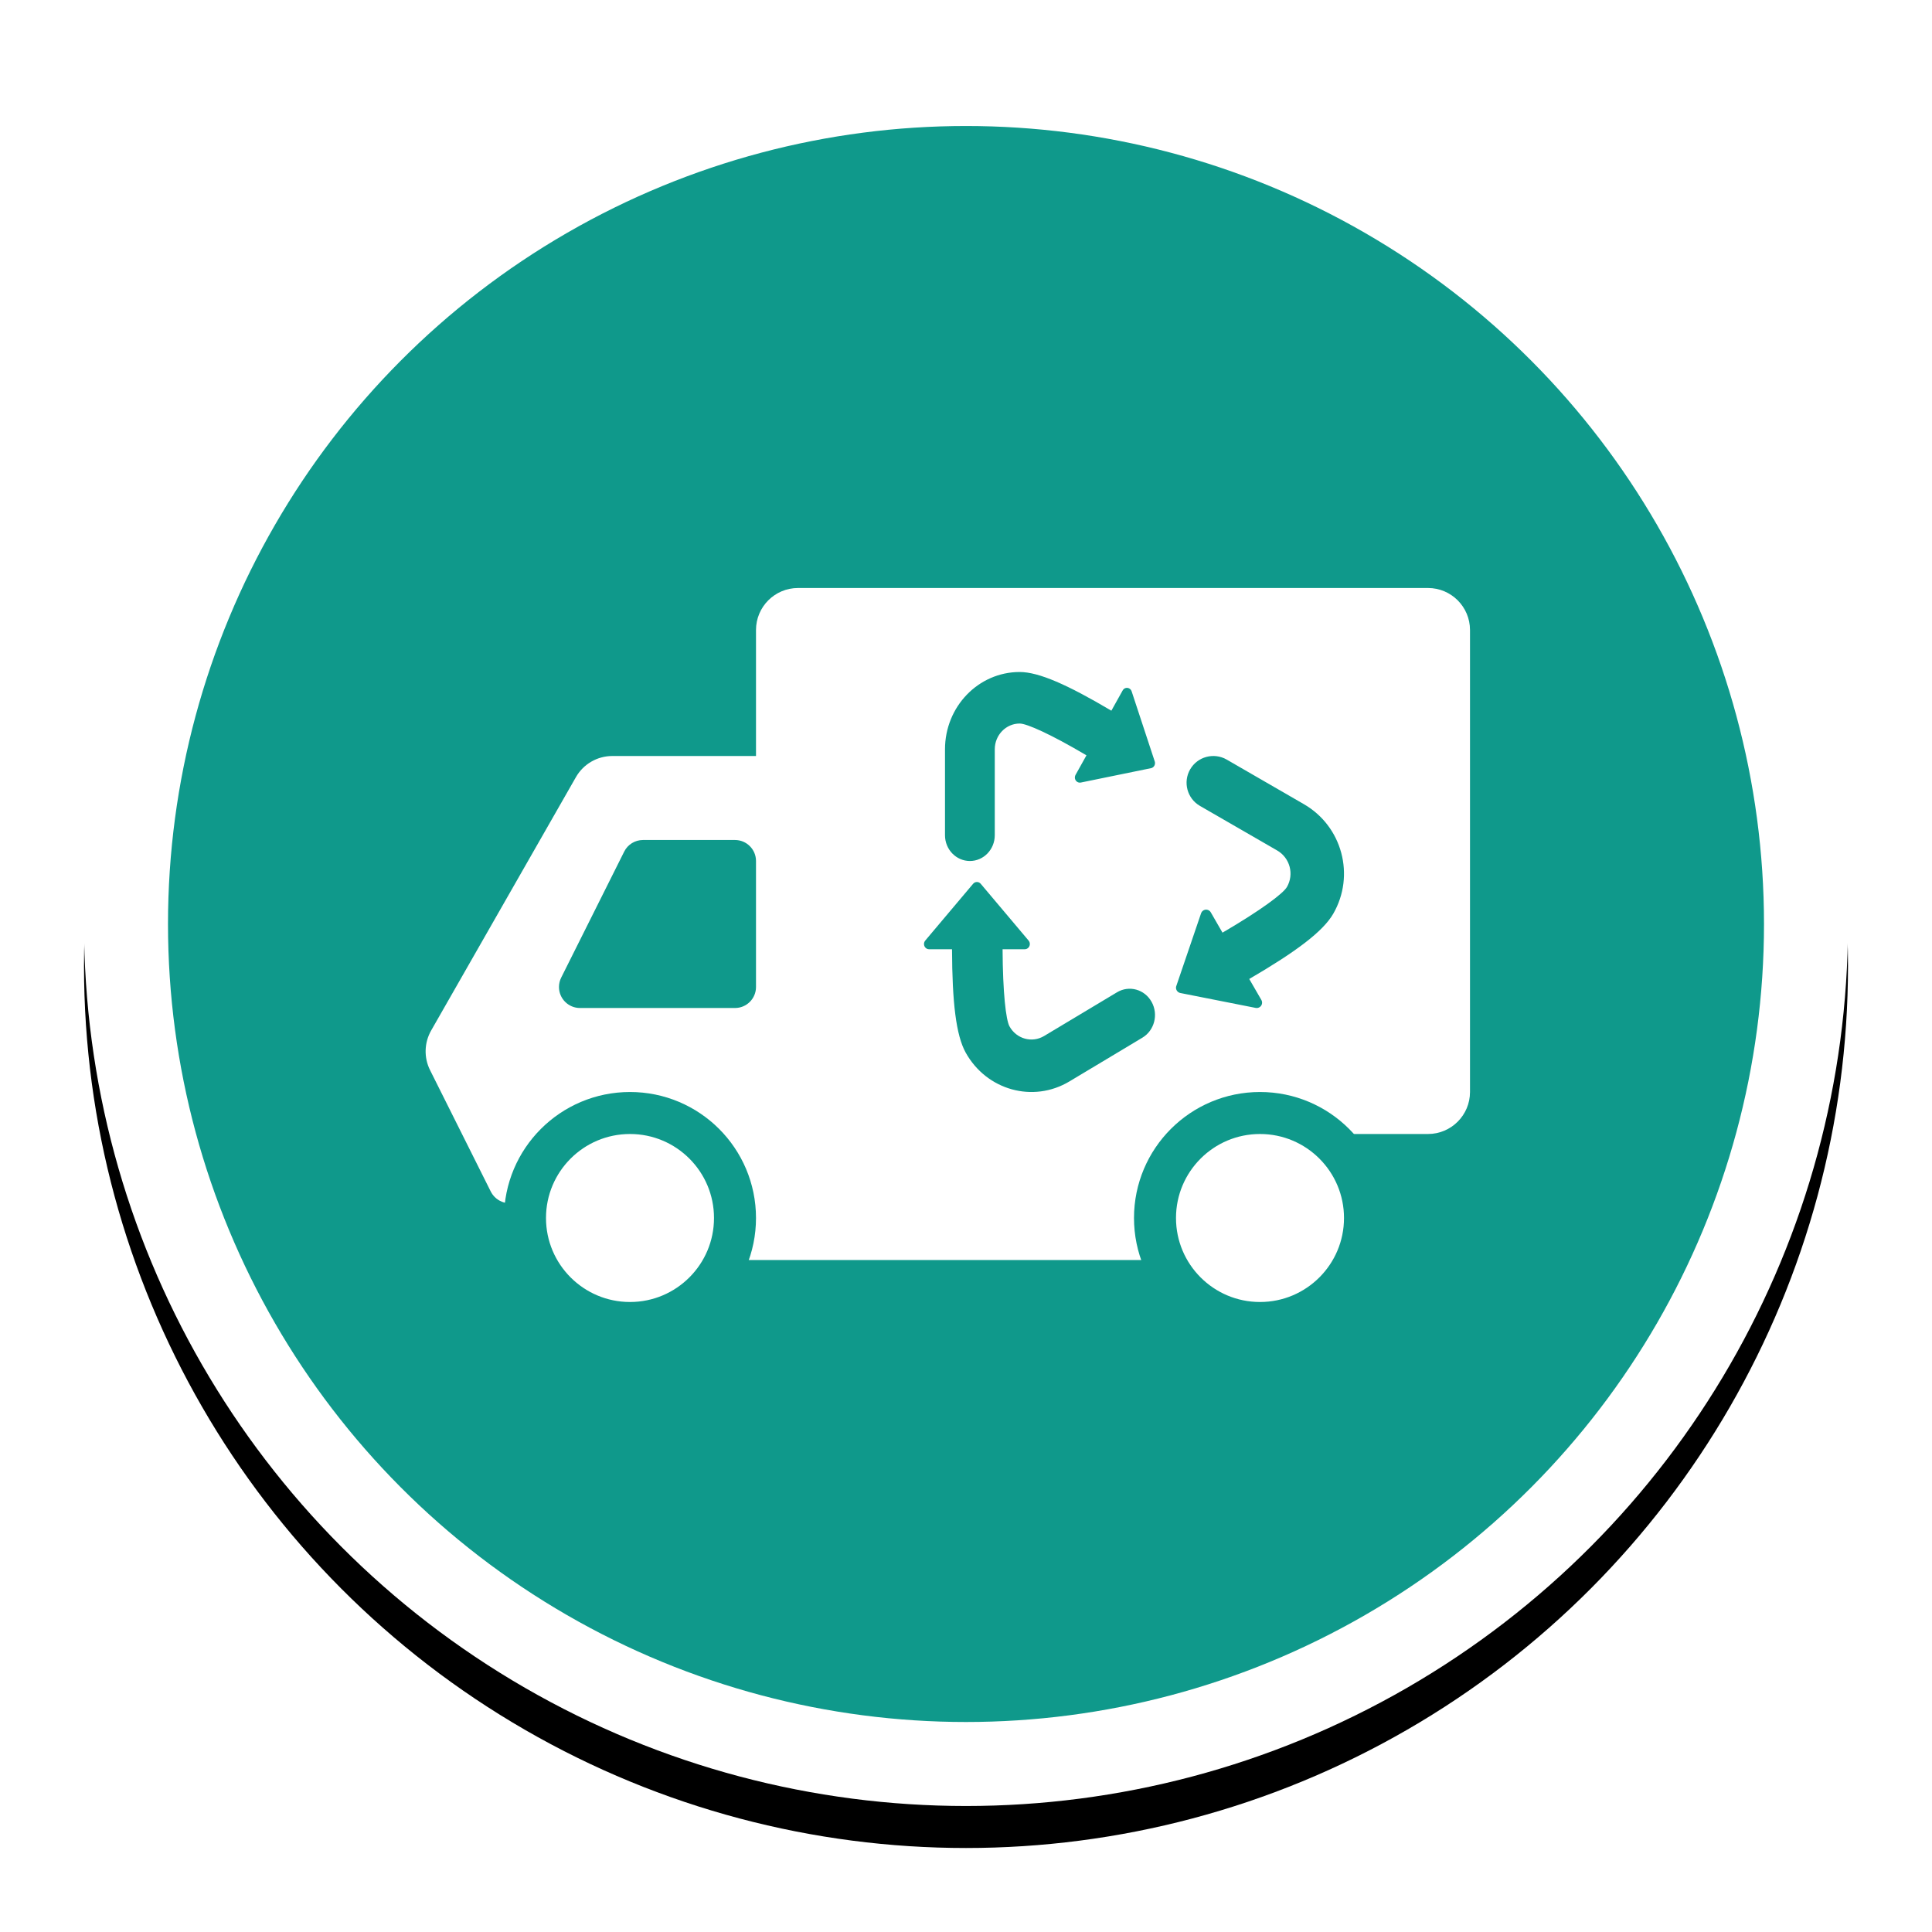 <?xml version="1.0" encoding="UTF-8"?>
<svg width="46px" height="46px" viewBox="0 0 46 46" version="1.1" xmlns="http://www.w3.org/2000/svg" xmlns:xlink="http://www.w3.org/1999/xlink">
    <!-- Generator: Sketch 52.2 (67145) - http://www.bohemiancoding.com/sketch -->
    <title>Group 42</title>
    <desc>Created with Sketch.</desc>
    <defs>
        <circle id="path-1" cx="21" cy="21" r="21"></circle>
        <filter x="-8.3%" y="-6.0%" width="116.7%" height="116.7%" filterUnits="objectBoundingBox" id="filter-2">
            <feOffset dx="0" dy="1" in="SourceAlpha" result="shadowOffsetOuter1"></feOffset>
            <feGaussianBlur stdDeviation="1" in="shadowOffsetOuter1" result="shadowBlurOuter1"></feGaussianBlur>
            <feComposite in="shadowBlurOuter1" in2="SourceAlpha" operator="out" result="shadowBlurOuter1"></feComposite>
            <feColorMatrix values="0 0 0 0 0   0 0 0 0 0   0 0 0 0 0  0 0 0 0.2 0" type="matrix" in="shadowBlurOuter1"></feColorMatrix>
        </filter>
    </defs>
    <g id="Сортуй-iOS" stroke="none" stroke-width="1" fill="none" fill-rule="evenodd">
        <g id="Group-42" transform="translate(2, 1)" fill-rule="nonzero">
            <g id="Group-39">
                <g id="Oval-3">
                    <use fill="black" fill-opacity="1" filter="url(#filter-2)" xlink:href="#path-1"></use>
                    <circle stroke="#FFFFFF" stroke-width="2" stroke-linejoin="square" fill="#0F998B" fill-rule="evenodd" cx="21" cy="21" r="20"></circle>
                </g>
                <g id="Group-40" transform="translate(8, 13)">
                    <path d="M18,13 L18,16 L5,16 L5,14.333 L3.508,14.085 C3.189,14.032 2.864,14.136 2.636,14.364 L2.5,14.5 C2.301,14.699 1.978,14.699 1.779,14.5 C1.741,14.461 1.708,14.417 1.684,14.368 L0.239,11.479 C0.09,11.18 0.1,10.826 0.266,10.535 L3.712,4.504 C3.89,4.192 4.221,4 4.58,4 L8,4 L8,1 C8,0.448 8.448,-9.75118452e-13 9,-9.75219905e-13 L24,-9.75219905e-13 C24.552,-9.75321358e-13 25,0.448 25,1 L25,12 C25,12.552 24.552,13 24,13 L18,13 Z M5.309,6 C5.12,6 4.946,6.107 4.862,6.276 L3.362,9.276 C3.327,9.346 3.309,9.422 3.309,9.5 C3.309,9.776 3.533,10 3.809,10 L7.5,10 C7.776,10 8,9.776 8,9.5 L8,6.5 C8,6.224 7.776,6 7.5,6 L5.309,6 Z" id="Combined-Shape" fill="#FFFFFF"></path>
                    <circle id="Oval" stroke="#0F998B" fill="#FFFFFF" cx="5" cy="15" r="2.5"></circle>
                    <circle id="Oval" stroke="#0F998B" fill="#FFFFFF" cx="20" cy="15" r="2.5"></circle>
                    <path d="M19.107,8.206 C20.013,7.677 20.55,7.277 20.641,7.119 C20.817,6.814 20.713,6.425 20.408,6.249 L18.57,5.188 C18.266,5.012 18.161,4.623 18.337,4.318 C18.513,4.014 18.902,3.91 19.207,4.085 L21.045,5.147 C21.958,5.674 22.271,6.842 21.744,7.756 C21.499,8.18 20.858,8.659 19.744,9.309 L20.033,9.809 C20.068,9.87 20.047,9.948 19.986,9.983 C19.959,9.998 19.928,10.004 19.898,9.998 L18.103,9.643 C18.034,9.629 17.989,9.562 18.002,9.493 C18.004,9.487 18.005,9.482 18.007,9.477 L18.597,7.745 C18.62,7.678 18.692,7.642 18.759,7.665 C18.788,7.675 18.812,7.695 18.828,7.722 L19.107,8.206 Z M15.868,3.984 C15.02,3.482 14.448,3.227 14.278,3.227 C13.951,3.227 13.685,3.502 13.685,3.841 L13.685,5.886 C13.685,6.225 13.42,6.5 13.093,6.5 C12.765,6.5 12.5,6.225 12.5,5.886 L12.5,3.841 C12.5,2.824 13.296,2 14.278,2 C14.734,2 15.419,2.304 16.461,2.921 L16.73,2.439 C16.762,2.38 16.835,2.36 16.891,2.394 C16.916,2.409 16.935,2.432 16.944,2.461 L17.494,4.13 C17.515,4.194 17.482,4.264 17.42,4.286 C17.415,4.287 17.41,4.289 17.404,4.29 L15.734,4.632 C15.669,4.645 15.607,4.602 15.594,4.535 C15.589,4.506 15.594,4.476 15.608,4.45 L15.868,3.984 Z M13.871,8.601 C13.876,9.631 13.95,10.283 14.036,10.438 C14.202,10.737 14.571,10.839 14.859,10.667 L16.597,9.625 C16.885,9.453 17.253,9.555 17.419,9.854 C17.586,10.153 17.487,10.535 17.199,10.707 L15.461,11.749 C14.597,12.266 13.492,11.959 12.993,11.063 C12.762,10.647 12.672,9.866 12.667,8.601 L12.12,8.601 C12.054,8.601 12,8.545 12,8.476 C12,8.446 12.011,8.417 12.03,8.394 L13.169,7.043 C13.213,6.991 13.289,6.985 13.339,7.031 C13.343,7.035 13.347,7.038 13.351,7.043 L14.49,8.394 C14.534,8.446 14.529,8.525 14.479,8.57 C14.457,8.59 14.429,8.601 14.4,8.601 L13.871,8.601 Z" id="Combined-Shape" fill="#0F998B"></path>
                </g>
            </g>
        </g>
    </g>
</svg>